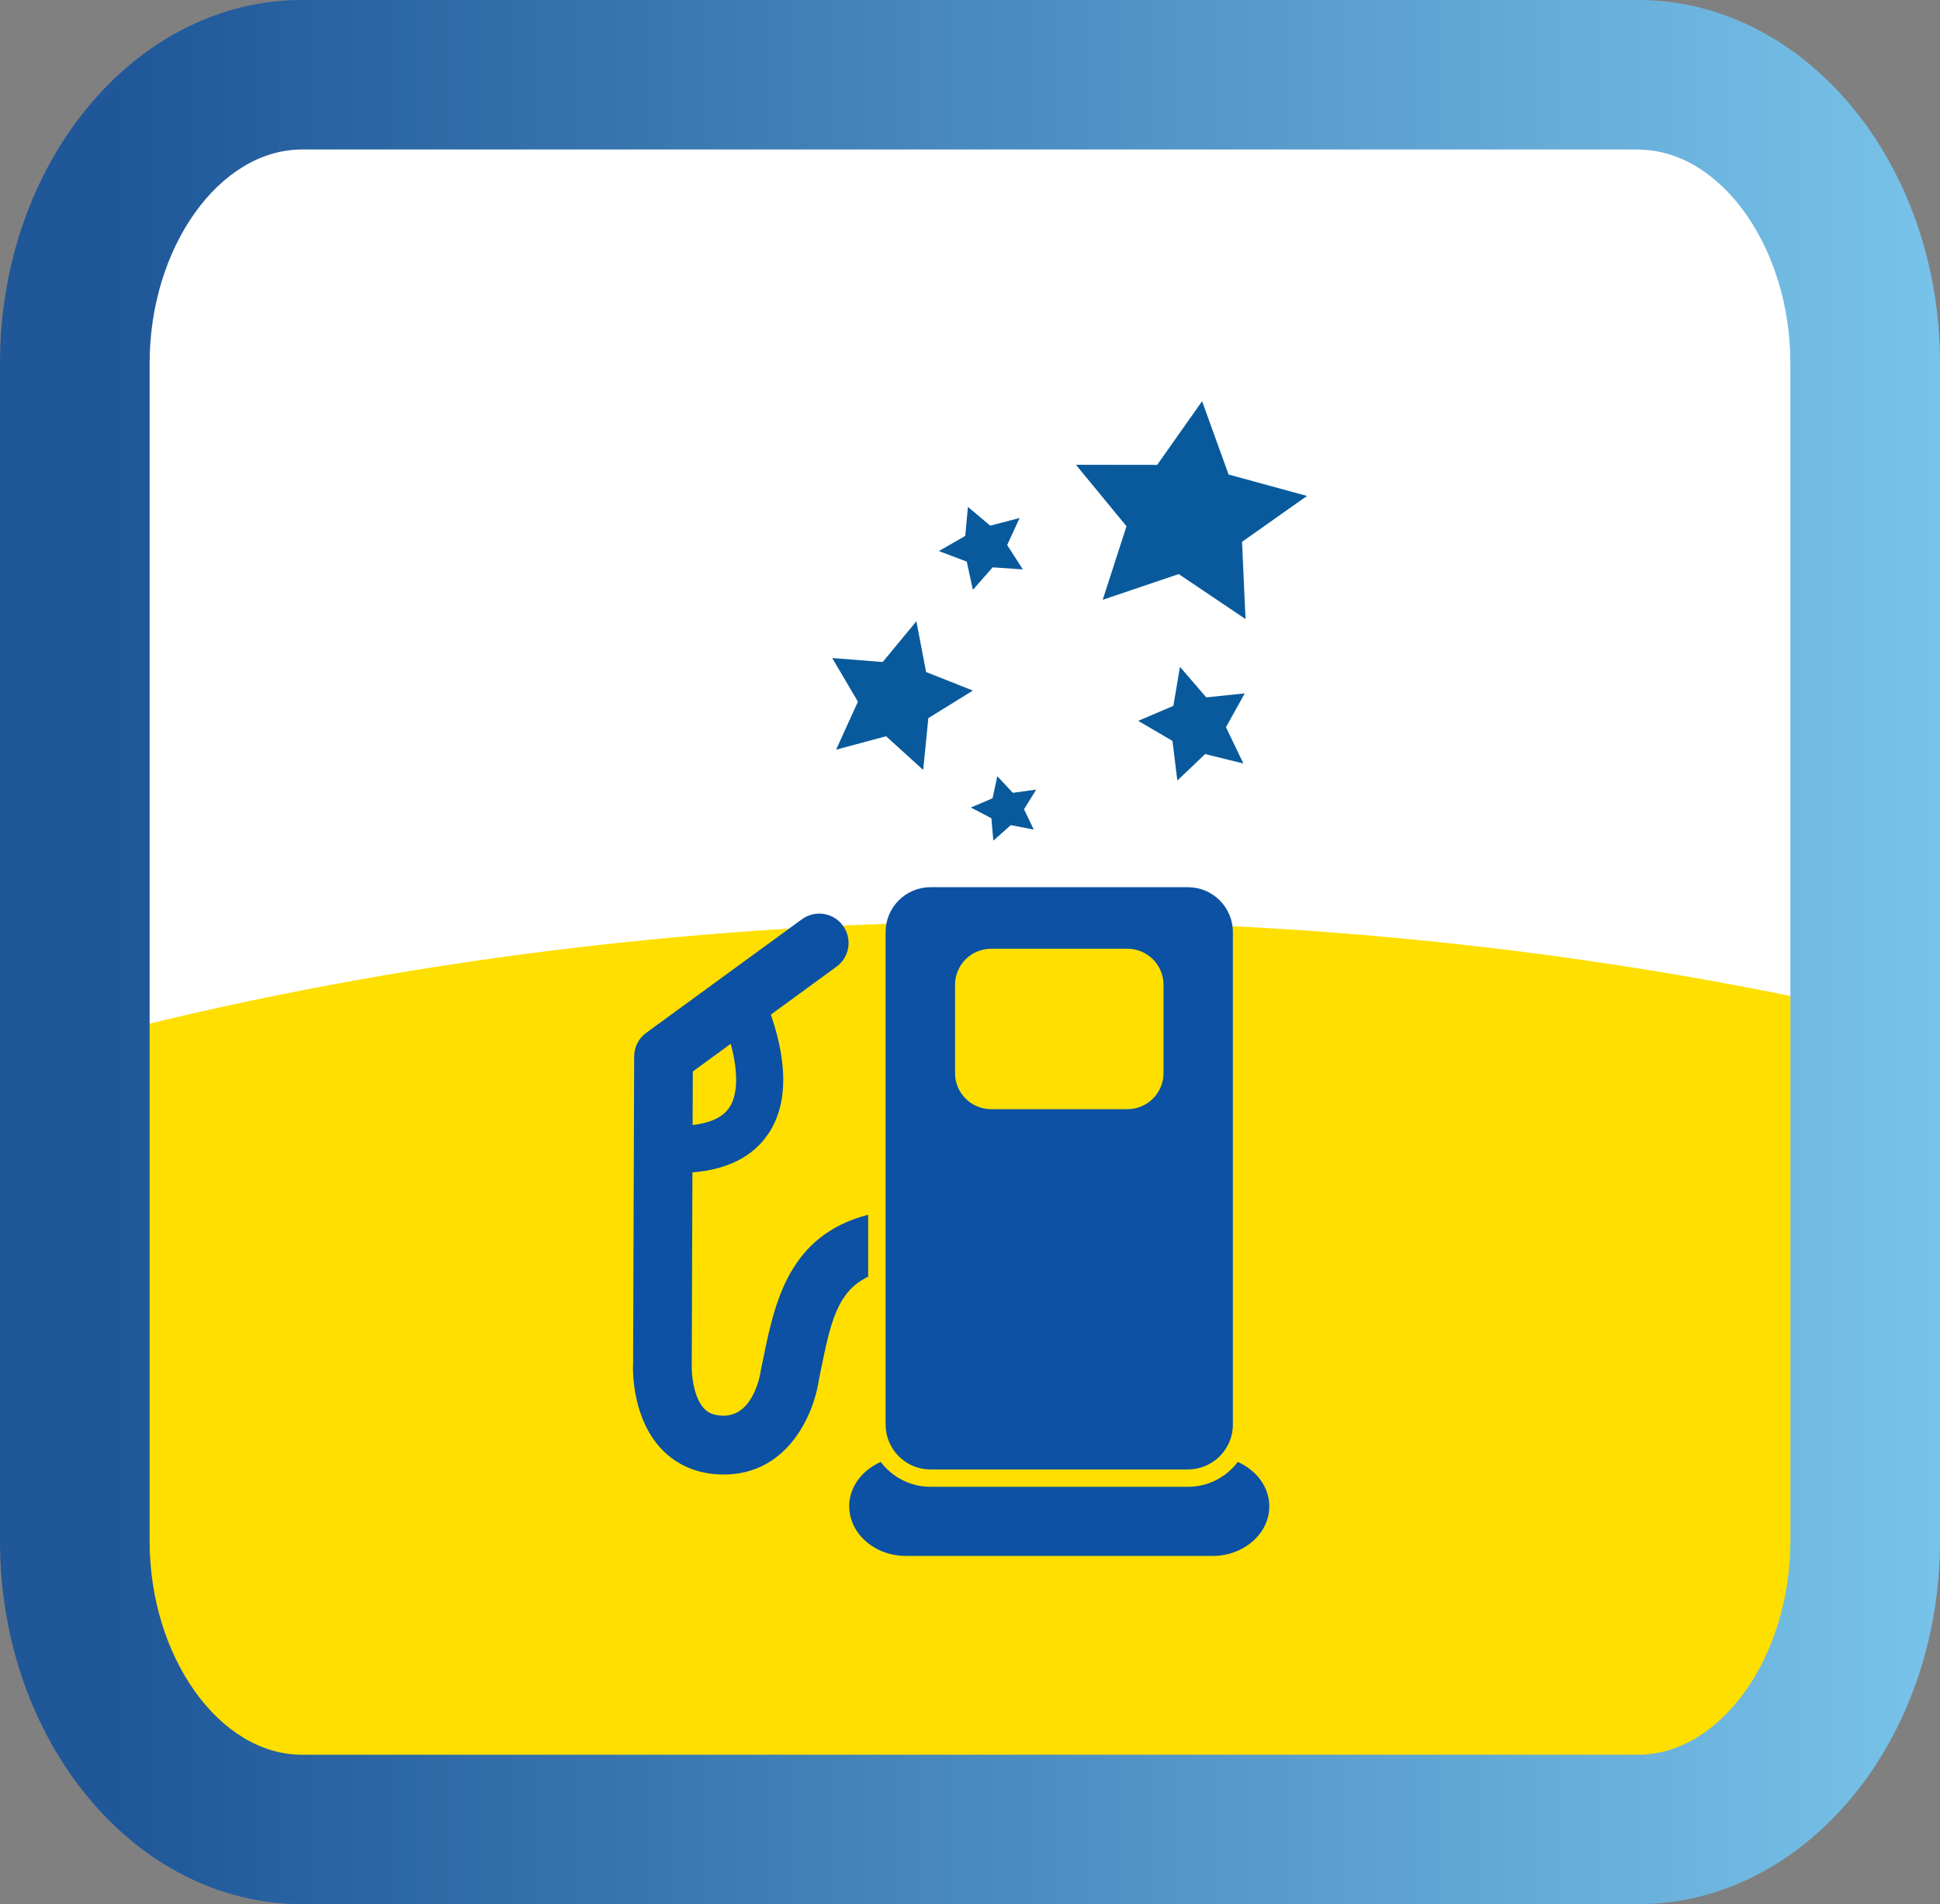 <?xml version="1.0" encoding="UTF-8"?>
<svg id="Layer_1" data-name="Layer 1" xmlns="http://www.w3.org/2000/svg" xmlns:xlink="http://www.w3.org/1999/xlink" viewBox="0 0 199.15 195.51">
  <rect x="0" y="0" width="199.15" height="195.51" fill="#808080" stroke="none"/>
  <defs>
    <style>
      .cls-1 {
        fill: #085a9c;
      }

      .cls-2 {
        fill: url(#linear-gradient);
      }

      .cls-3 {
        fill: #fff;
      }

      .cls-4 {
        fill: #0c51a3;
      }

      .cls-5 {
        fill: #fedf00;
      }
    </style>
    <linearGradient id="linear-gradient" x1="0" y1="97.75" x2="199.15" y2="97.75" gradientUnits="userSpaceOnUse">
      <stop offset="0" stop-color="#1f5799"/>
      <stop offset=".06" stop-color="#1f5799"/>
      <stop offset="1" stop-color="#78c3e9"/>
      <stop offset="1" stop-color="#78c3e9"/>
    </linearGradient>
  </defs>
  <path class="cls-3" d="M165.21,183.12H34c-14.36,0-26-14-26-31.28V43.57c0-17.27,11.64-31.28,26-31.28h131.21c14.36,0,26,14,26,31.28v108.27c0,17.27-11.64,31.28-26,31.28Z"/>
  <path class="cls-5" d="M42.42,189.98h113.51c17.12,0,31-13.88,31-31v-56.07c-25.38-5.4-52.62-8.34-80.97-8.34-33.48,0-65.4,4.09-94.53,11.5v52.9c0,17.12,13.88,31,31,31Z"/>
  <path class="cls-2" d="M168.15,15.36c8.48,0,15.64,10.05,15.64,21.94v120.92c0,11.89-7.16,21.94-15.64,21.94H31c-8.48,0-15.64-10.05-15.64-21.94V37.29c0-11.89,7.16-21.94,15.64-21.94h137.15M168.15,0H31C13.88,0,0,16.7,0,37.29v120.92c0,20.6,13.88,37.29,31,37.29h137.15c17.12,0,31-16.7,31-37.29V37.29c0-20.6-13.88-37.29-31-37.29h0Z"/>
  <g>
    <polygon class="cls-1" points="99.09 55.02 99.36 52.04 101.65 53.97 104.67 53.18 103.39 55.96 105 58.46 101.9 58.25 99.87 60.56 99.24 57.66 96.38 56.58 99.09 55.02"/>
    <polygon class="cls-1" points="101.89 81.96 102.38 79.69 103.97 81.4 106.37 81.07 105.12 83.09 106.12 85.17 103.76 84.72 101.97 86.31 101.77 84.01 99.66 82.91 101.89 81.96"/>
    <polygon class="cls-1" points="118.79 47.73 123.4 41.19 126.12 48.72 134.17 50.92 127.5 55.63 127.86 63.56 121 58.94 113.2 61.58 115.64 54.03 110.45 47.72 118.79 47.73"/>
    <polygon class="cls-1" points="88.07 72.04 85.43 67.56 90.61 67.97 94.07 63.79 95.07 69 99.87 70.9 95.3 73.73 94.77 79.05 90.96 75.59 85.83 76.97 88.07 72.04"/>
    <polygon class="cls-1" points="123.83 71.6 127.78 71.19 125.85 74.66 127.64 78.39 123.71 77.42 120.86 80.14 120.36 76.07 116.84 74.01 120.45 72.47 121.13 68.47 123.83 71.6"/>
    <path class="cls-4" d="M87.18,154.66c0,2.8,2.62,5.09,5.82,5.09h31.48c3.2,0,5.82-2.29,5.82-5.09,0-1.99-1.32-3.72-3.24-4.56-1.2,1.6-3.09,2.55-5.1,2.55h-26.45c-2,0-3.89-.95-5.1-2.55-1.91.84-3.24,2.57-3.24,4.56M74.83,113.77c.93-1.32.97-3.72.18-6.6l-3.89,2.84-.02,5.5c1.53-.18,2.97-.66,3.73-1.74M64.99,140.11l.11-31.65c0-.96.46-1.86,1.24-2.42l15.98-11.66c1.35-.98,3.23-.69,4.21.66.98,1.35.69,3.23-.66,4.21l-6.74,4.92c1.28,3.68,2.21,8.73-.35,12.37-1.58,2.26-4.16,3.54-7.7,3.83l-.07,19.82s0,.08,0,.12c-.02.57.13,3.12,1.28,4.32.3.31.83.72,2,.72,3.11,0,3.78-4.41,3.8-4.58,0-.07.02-.15.04-.22l.21-1.02c1.18-5.76,2.6-12.7,10.78-14.81v6.36c-3.21,1.52-3.88,4.82-4.87,9.65l-.19.95c-.49,3.43-3.13,9.71-9.77,9.71-2.54,0-4.73-.89-6.35-2.58-2.99-3.12-2.98-7.87-2.96-8.68M119.44,101.11c0-2.04-1.66-3.7-3.7-3.7h-14c-2.04,0-3.7,1.66-3.7,3.7v9.07c0,2.04,1.66,3.7,3.7,3.7h14c2.04,0,3.7-1.66,3.7-3.7v-9.07ZM121.96,150.87h-26.45c-2.53,0-4.6-2.07-4.6-4.6v-50.58c0-2.53,2.07-4.6,4.6-4.6h26.45c2.53,0,4.6,2.07,4.6,4.6v50.58c0,2.53-2.07,4.6-4.6,4.6"/>
  </g>
</svg>